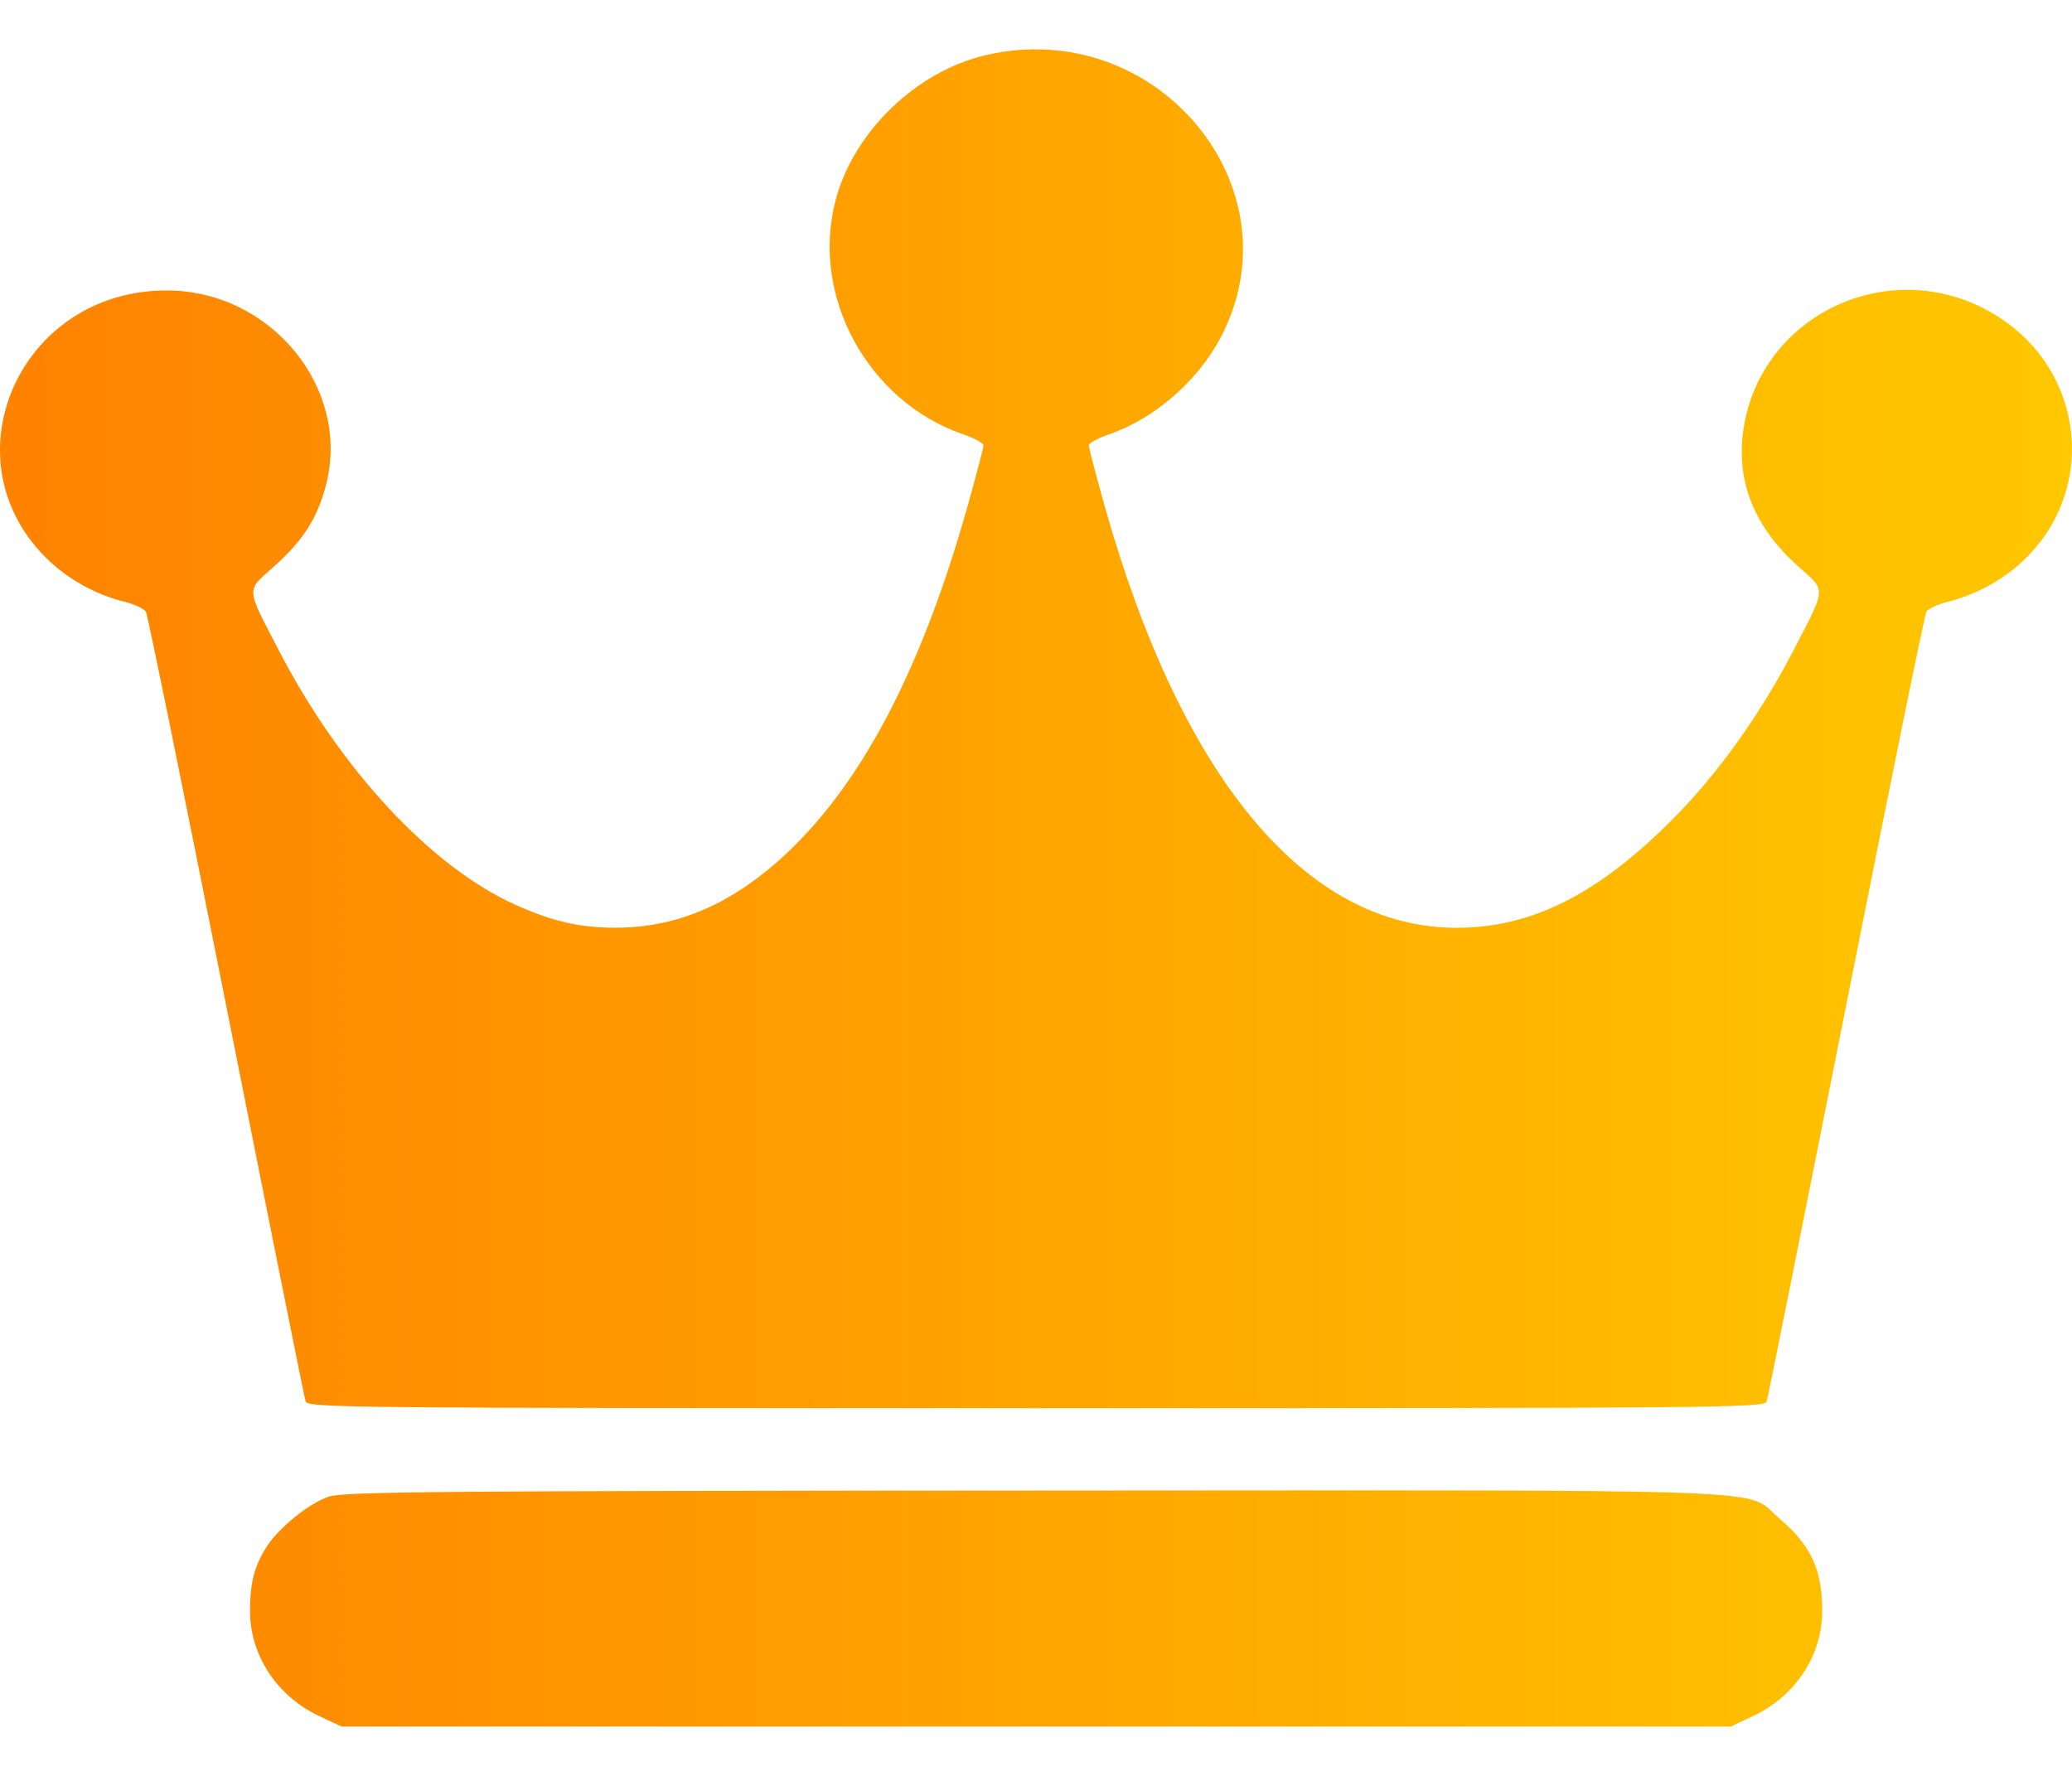 <svg width="21" height="18" viewBox="0 0 21 18" fill="none" xmlns="http://www.w3.org/2000/svg">
    <path fill-rule="evenodd" clip-rule="evenodd" d="M9.991 0.559C9.29 0.722 8.658 1.33 8.472 2.018C8.208 2.995 8.792 4.07 9.767 4.404C9.878 4.442 9.968 4.492 9.968 4.515C9.968 4.538 9.895 4.814 9.807 5.129C9.329 6.827 8.703 8.002 7.894 8.721C7.373 9.184 6.837 9.404 6.234 9.403C5.872 9.403 5.597 9.339 5.22 9.169C4.367 8.784 3.451 7.799 2.828 6.596C2.487 5.94 2.491 5.997 2.779 5.74C3.073 5.477 3.213 5.258 3.302 4.923C3.562 3.944 2.754 2.948 1.695 2.944C0.182 2.938 -0.573 4.694 0.512 5.697C0.719 5.888 0.986 6.031 1.264 6.1C1.364 6.125 1.461 6.17 1.479 6.201C1.497 6.231 1.863 8.029 2.293 10.195C2.723 12.362 3.085 14.166 3.097 14.204C3.117 14.27 3.505 14.273 10.502 14.273C17.498 14.273 17.886 14.27 17.906 14.204C17.918 14.166 18.28 12.362 18.71 10.195C19.14 8.029 19.506 6.231 19.524 6.201C19.542 6.17 19.639 6.125 19.739 6.1C20.017 6.031 20.284 5.888 20.491 5.697C21.257 4.989 21.142 3.78 20.255 3.212C19.193 2.532 17.793 3.185 17.661 4.423C17.609 4.916 17.799 5.36 18.224 5.74C18.512 5.997 18.515 5.94 18.175 6.596C17.839 7.244 17.41 7.844 16.952 8.304C16.193 9.067 15.522 9.404 14.763 9.404C13.235 9.404 11.974 7.892 11.196 5.129C11.108 4.814 11.035 4.538 11.035 4.515C11.035 4.492 11.125 4.442 11.236 4.404C11.698 4.246 12.139 3.864 12.373 3.418C13.171 1.898 11.72 0.156 9.991 0.559ZM3.331 15.17C3.131 15.238 2.827 15.484 2.702 15.678C2.579 15.871 2.535 16.038 2.534 16.323C2.532 16.772 2.803 17.188 3.228 17.39L3.462 17.5H10.502H17.541L17.775 17.39C18.2 17.188 18.471 16.772 18.469 16.323C18.467 15.904 18.353 15.661 18.029 15.386C17.671 15.082 18.276 15.104 10.484 15.108C4.431 15.111 3.48 15.119 3.331 15.17Z" fill="url(#paint0_linear_2525_3760)"/>
    <defs>
        <linearGradient id="paint0_linear_2525_3760" x1="0" y1="9" x2="21" y2="9" gradientUnits="userSpaceOnUse">
            <stop stop-color="#FF8200"/>
            <stop offset="1" stop-color="#FFC800"/>
        </linearGradient>
    </defs>
</svg>
